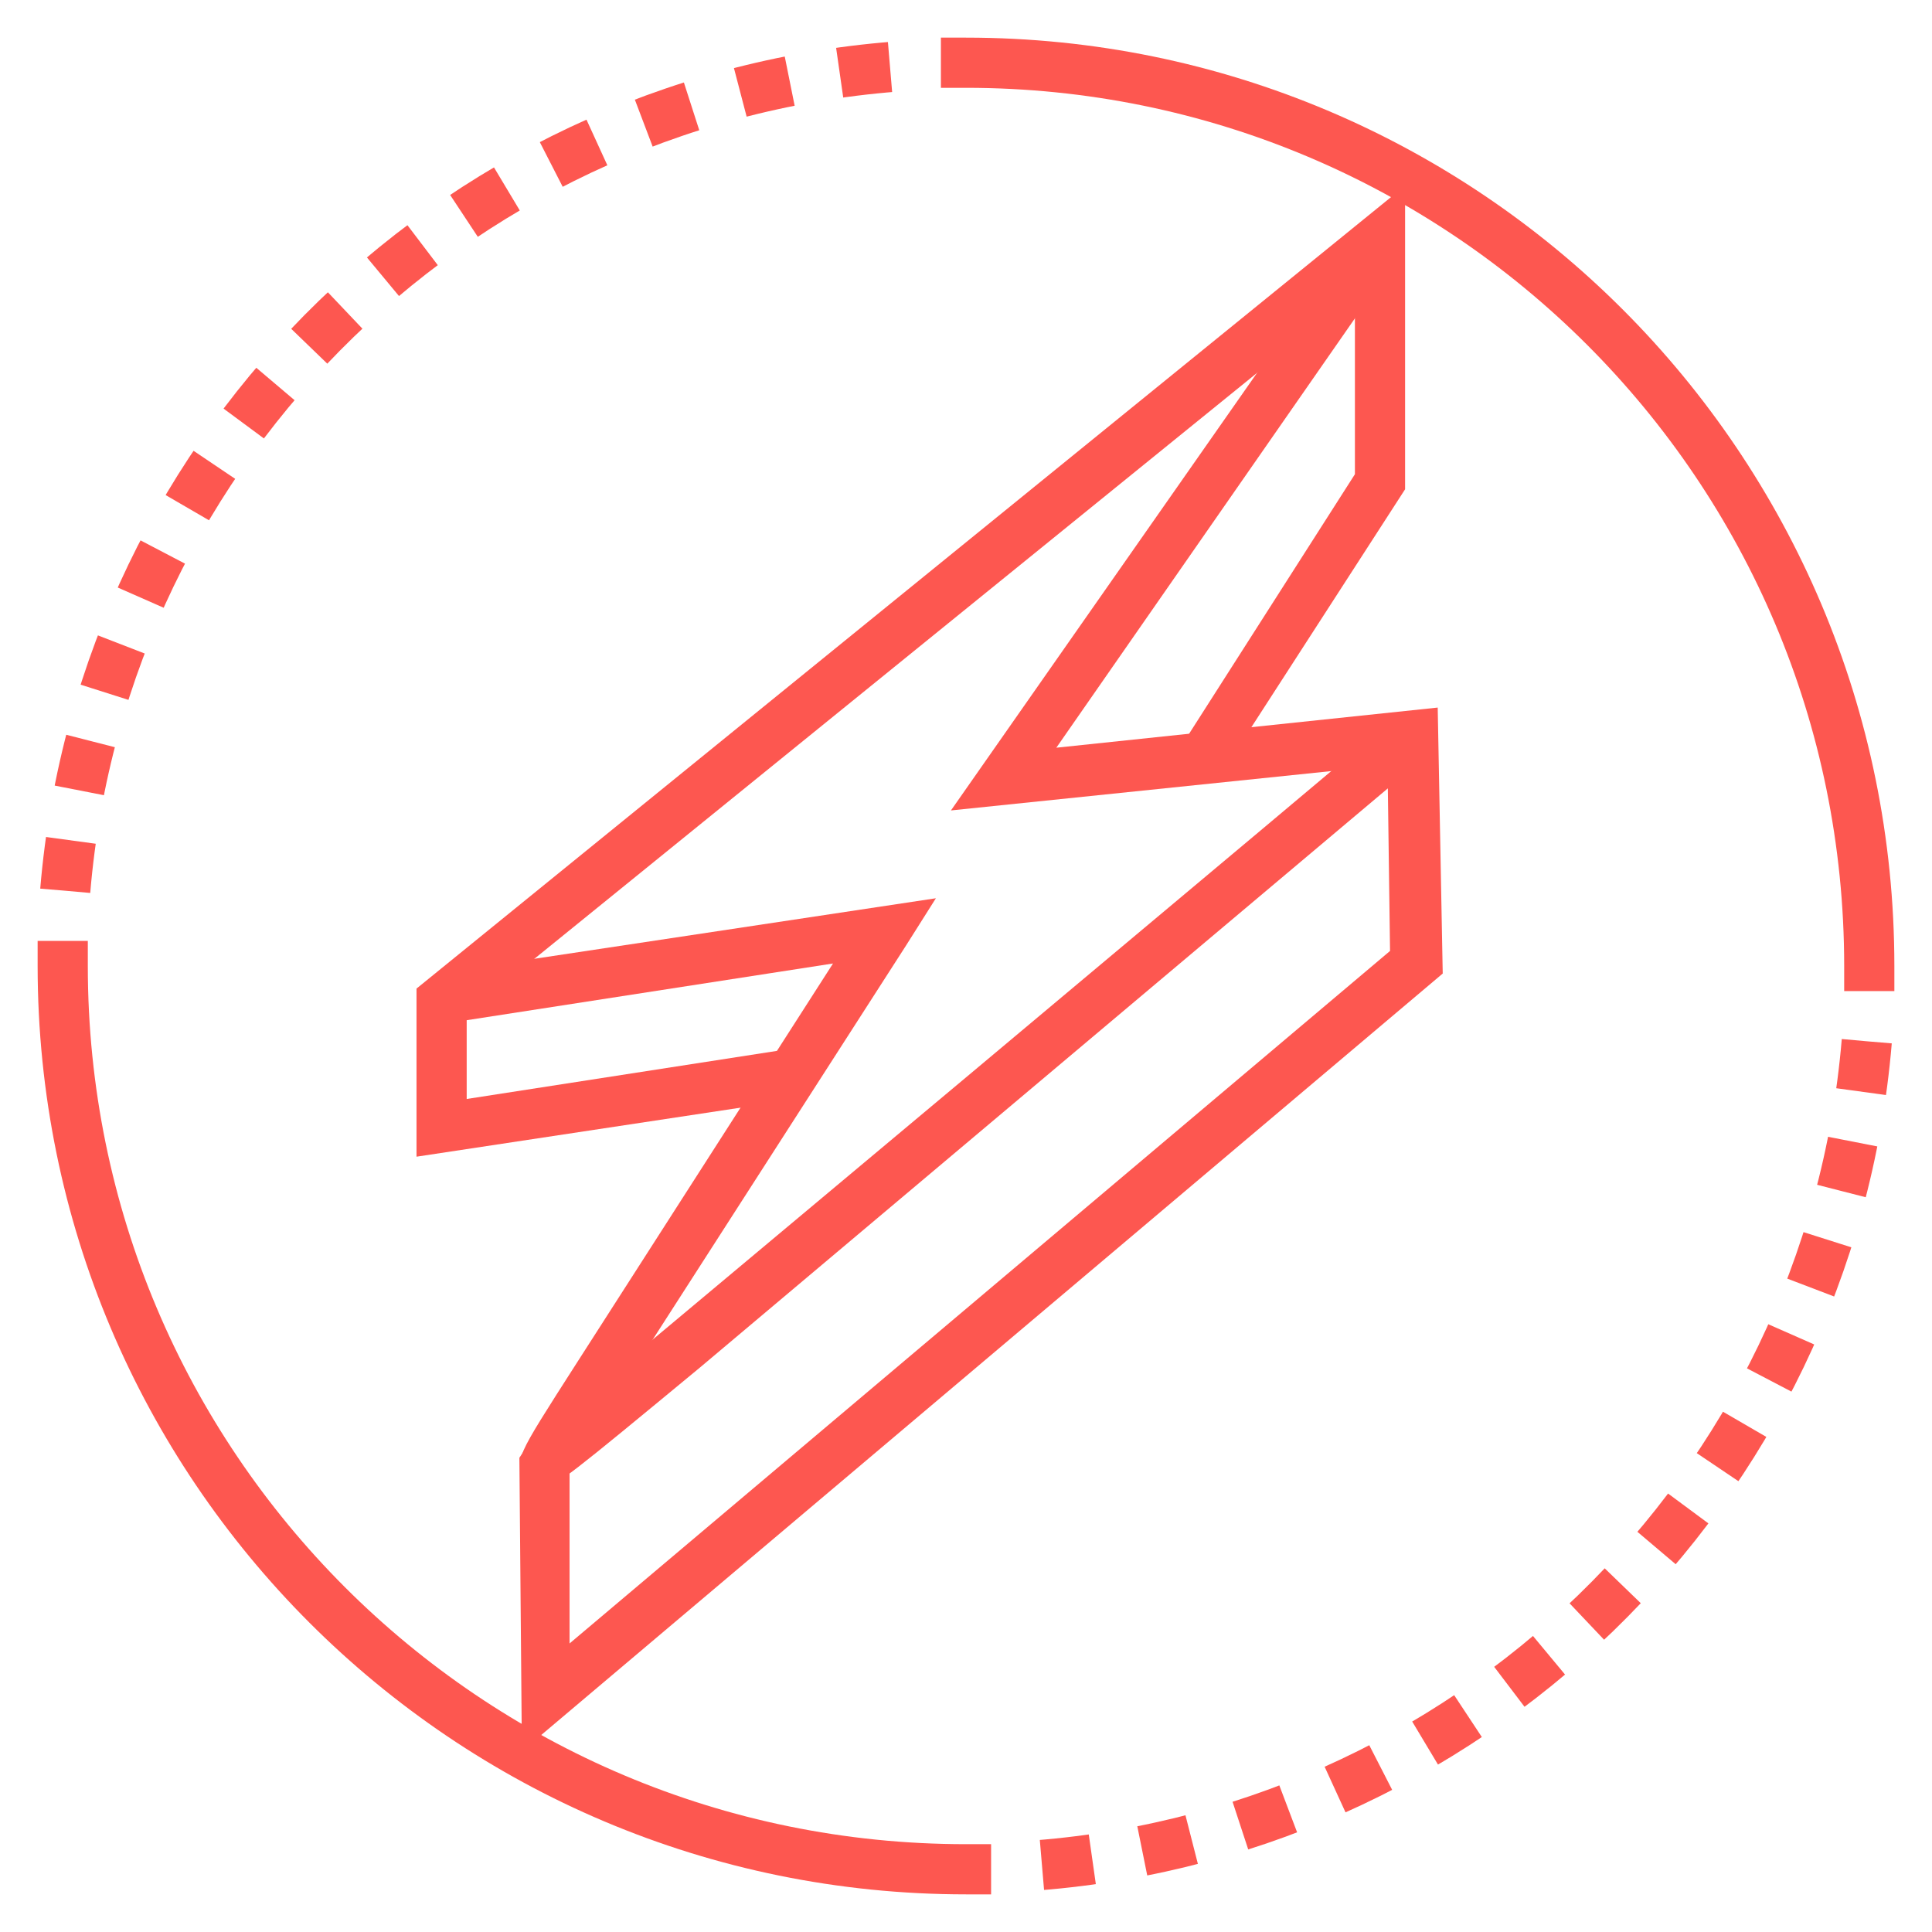 <svg version="1.1" xmlns="http://www.w3.org/2000/svg" xmlns:xlink="http://www.w3.org/1999/xlink" x="0px" y="0px" viewBox="0 0 77 77" style="enable-background:new 0 0 77 77;" xml:space="preserve" id="el__0Jr7DEdL"><style>@-webkit-keyframes kf_el_eIOHGWbPO3_an_dNoL9xNqd{0%{-webkit-transform: translate(38.5px, 38.5px) rotate(0deg) translate(-38.5px, -38.5px);transform: translate(38.5px, 38.5px) rotate(0deg) translate(-38.5px, -38.5px);}100%{-webkit-transform: translate(38.5px, 38.5px) rotate(360deg) translate(-38.5px, -38.5px);transform: translate(38.5px, 38.5px) rotate(360deg) translate(-38.5px, -38.5px);}}@keyframes kf_el_eIOHGWbPO3_an_dNoL9xNqd{0%{-webkit-transform: translate(38.5px, 38.5px) rotate(0deg) translate(-38.5px, -38.5px);transform: translate(38.5px, 38.5px) rotate(0deg) translate(-38.5px, -38.5px);}100%{-webkit-transform: translate(38.5px, 38.5px) rotate(360deg) translate(-38.5px, -38.5px);transform: translate(38.5px, 38.5px) rotate(360deg) translate(-38.5px, -38.5px);}}#el__0Jr7DEdL *{-webkit-animation-duration: 3s;animation-duration: 3s;-webkit-animation-iteration-count: 1;animation-iteration-count: 1;-webkit-animation-timing-function: cubic-bezier(0, 0, 1, 1);animation-timing-function: cubic-bezier(0, 0, 1, 1);}#el_GUT_mD_2yP{fill: none;stroke: #FD5750;stroke-width: 2;stroke-miterlimit: 10;}#el_4804dA-ViH{fill: none;stroke: #FD5750;stroke-width: 2;stroke-linejoin: round;}#el_Ox9iwq0shC{fill: none;stroke: #FD5750;stroke-width: 2;stroke-linejoin: round;stroke-dasharray: 2.02,2.02;}#el_id_QKu4xAr{fill: none;stroke: #FD5750;stroke-width: 2;stroke-linejoin: round;}#el_fc3tDDoWre{fill: none;stroke: #FD5750;stroke-width: 2;stroke-miterlimit: 10;}#el_TWz2YZnCk6{fill: none;stroke: #FD5750;stroke-width: 2;stroke-linejoin: round;}#el_ZEtGd_dogZ{fill: none;stroke: #FD5750;stroke-width: 2;stroke-linejoin: round;stroke-dasharray: 2.02,2.02;}#el_9fzA8rjylx{fill: none;stroke: #FD5750;stroke-width: 2;stroke-linejoin: round;}#el_GtCkTxDwnc{fill: #FD5750;}#el_ZJovIeNWyn{fill: #FD5750;}#el__IoANHJVYh{fill: #FD5750;}#el_8XkJiKcjX0{fill: #FD5750;}#el_eIOHGWbPO3_an_dNoL9xNqd{-webkit-animation-fill-mode: backwards;animation-fill-mode: backwards;-webkit-transform: translate(38.5px, 38.5px) rotate(0deg) translate(-38.5px, -38.5px);transform: translate(38.5px, 38.5px) rotate(0deg) translate(-38.5px, -38.5px);-webkit-animation-name: kf_el_eIOHGWbPO3_an_dNoL9xNqd;animation-name: kf_el_eIOHGWbPO3_an_dNoL9xNqd;-webkit-animation-timing-function: cubic-bezier(0, 0, 1, 1);animation-timing-function: cubic-bezier(0, 0, 1, 1);}</style>

<g id="el_eIOHGWbPO3_an_dNoL9xNqd" data-animator-group="true" data-animator-type="1"><g id="el_eIOHGWbPO3">
	<title>SF_loader</title>
	<path d="M38.5,2.5c19.9,0,36,16.1,36,36" id="el_GUT_mD_2yP"/>
	<path d="M2.5,38.5c0-0.3,0-0.7,0-1" id="el_4804dA-ViH"/>
	<path d="M2.6,35.5c1.5-17.9,16-31.9,33.9-32.9" id="el_Ox9iwq0shC"/>
	<path d="M37.5,2.5h1" id="el_id_QKu4xAr"/>
	<path d="M38.5,74.5c-19.9,0-36-16.1-36-36" id="el_fc3tDDoWre"/>
	<path d="M74.5,38.5c0,0.3,0,0.7,0,1" id="el_TWz2YZnCk6"/>
	<path d="M74.4,41.5c-1.5,17.9-16,31.9-33.9,32.9" id="el_ZEtGd_dogZ"/>
	<path d="M39.5,74.5h-1" id="el_9fzA8rjylx"/>
</g></g>
<g id="el_wF5WX9dpHt">
	<g id="el_85TOa5HBvW">
		<path d="M21,58.8c-0.5-0.6-0.5-0.6,2-4.5l10.2-15.9l-15.5,2.4l-0.3-2l19.9-3l-1.2,1.9l-13.5,21l-0.8-0.5L21,58.8z" id="el_GtCkTxDwnc"/>
		<path d="M21.8,59.2h-0.1l0.1-1l-0.6-0.8c0.4-0.3,34.2-28.6,34.5-28.9l1.3,1.5L27.9,54.5&#10;&#9;&#9;&#9;C22.7,58.8,22.2,59.2,21.8,59.2z" id="el_ZJovIeNWyn"/>
		<polygon points="20.8,69.8 20.7,58.1 22.8,54.9 24.5,56 22.7,58.7 22.7,65.5 55.4,37.9 55.3,30.5 37.9,32.3 54.2,9 &#10;&#9;&#9;&#9;55.8,10.1 42.1,29.8 57.3,28.2 57.5,38.8 &#9;&#9;" id="el__IoANHJVYh"/>
		<polygon points="16.6,46.1 16.6,39.4 56,7.4 56,19.5 48.7,30.8 47.1,29.7 54,18.9 54,11.7 18.6,40.4 18.6,43.8 &#10;&#9;&#9;&#9;31.5,41.8 31.8,43.8 &#9;&#9;" id="el_8XkJiKcjX0"/>
	</g>
</g>
</svg>